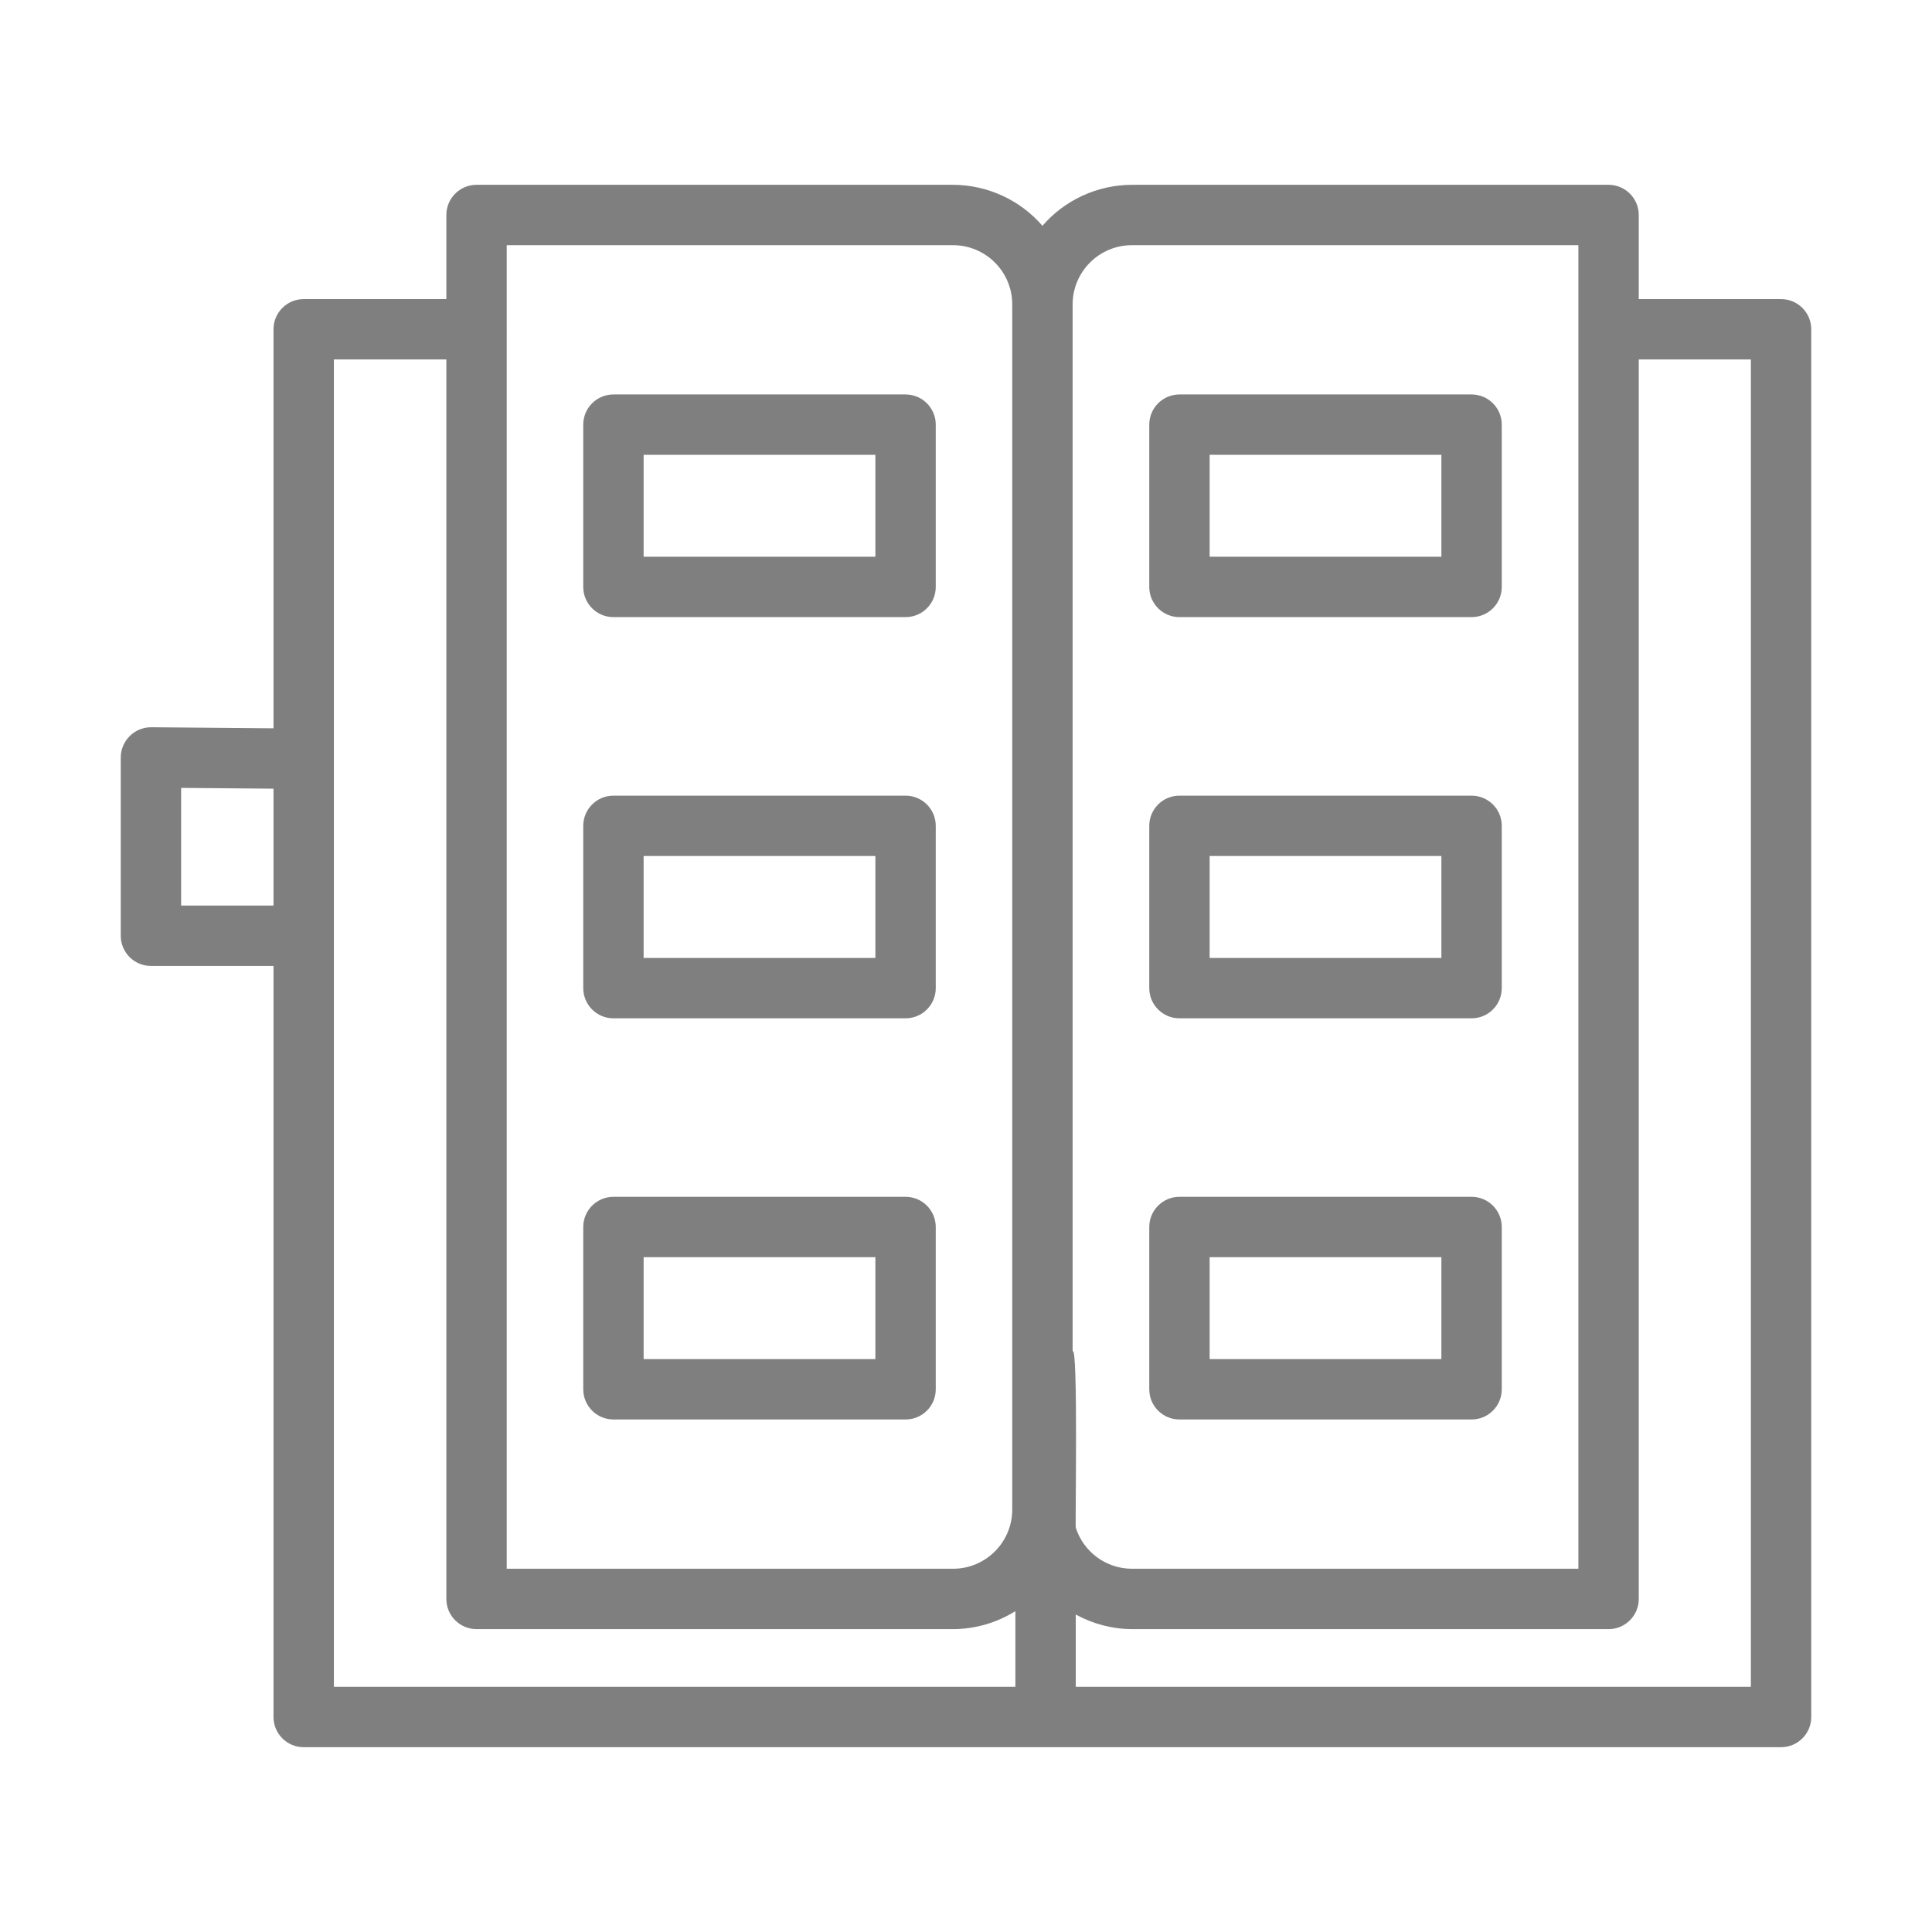 <svg width="64" height="64" xmlns="http://www.w3.org/2000/svg" xmlns:xlink="http://www.w3.org/1999/xlink" xml:space="preserve" overflow="hidden"><g transform="translate(-500 -337)"><path d="M559 346.908 554.286 346.908 554.286 344.122C554.286 343.57 553.838 343.122 553.286 343.122L537.494 343.122C536.357 343.126 535.277 343.62 534.532 344.479 533.788 343.62 532.708 343.126 531.571 343.122L515.786 343.122C515.234 343.122 514.786 343.57 514.786 344.122L514.786 346.908 510.06 346.908C509.508 346.908 509.06 347.356 509.06 347.908L509.06 361.126 505.008 361.091C504.454 361.09 504.004 361.537 504 362.091L504 367.998C504 368.55 504.448 368.998 505 368.998L509.06 368.998 509.06 393.878C509.06 394.43 509.508 394.878 510.06 394.878L559 394.878C559.552 394.878 560 394.43 560 393.878L560 347.908C560 347.356 559.552 346.908 559 346.908ZM537.494 345.122 552.286 345.122 552.286 388.967 537.494 388.967C536.645 388.964 535.894 388.414 535.636 387.605 535.614 387.57 535.717 381.52 535.532 381.768L535.532 347.083C535.534 346 536.411 345.123 537.494 345.122ZM531.571 345.122C532.654 345.123 533.531 346.001 533.532 347.083L533.532 387.006C533.531 388.089 532.654 388.966 531.571 388.967L516.786 388.967 516.786 347.93C516.79 347.916 516.79 347.901 516.786 347.887L516.786 345.122ZM506 366.998 506 363.1 509.06 363.126 509.06 366.998ZM511.06 368.022C511.059 364.145 511.061 352.939 511.06 348.908L514.786 348.908 514.786 389.967C514.786 390.52 515.234 390.967 515.786 390.967L531.571 390.967C532.302 390.965 533.017 390.758 533.636 390.371L533.636 392.878 511.06 392.878ZM558 392.878 535.636 392.878 535.636 390.483C536.205 390.796 536.844 390.963 537.494 390.967L553.286 390.967C553.838 390.967 554.286 390.52 554.286 389.967L554.286 348.908 558 348.908Z" fill="#7F7F7F"/><path d="M539.071 357.443 548.748 357.443C549.3 357.443 549.748 356.996 549.748 356.443L549.748 351.067C549.748 350.515 549.3 350.067 548.748 350.067L539.071 350.067C538.519 350.067 538.071 350.515 538.071 351.067L538.071 356.443C538.071 356.996 538.519 357.443 539.071 357.443ZM540.071 352.067 547.748 352.067 547.748 355.443 540.071 355.443Z" fill="#7F7F7F"/><path d="M539.071 370.733 548.748 370.733C549.3 370.733 549.748 370.285 549.748 369.733L549.748 364.357C549.748 363.805 549.3 363.357 548.748 363.357L539.071 363.357C538.519 363.357 538.071 363.805 538.071 364.357L538.071 369.733C538.071 370.285 538.519 370.733 539.071 370.733ZM540.071 365.357 547.748 365.357 547.748 368.733 540.071 368.733Z" fill="#7F7F7F"/><path d="M539.071 384.022 548.748 384.022C549.3 384.022 549.748 383.575 549.748 383.022L549.748 377.646C549.748 377.094 549.3 376.646 548.748 376.646L539.071 376.646C538.519 376.646 538.071 377.094 538.071 377.646L538.071 383.022C538.071 383.575 538.519 384.022 539.071 384.022ZM540.071 378.646 547.748 378.646 547.748 382.022 540.071 382.022Z" fill="#7F7F7F"/><path d="M520.321 357.443 529.998 357.443C530.55 357.443 530.998 356.996 530.998 356.443L530.998 351.067C530.998 350.515 530.55 350.067 529.998 350.067L520.321 350.067C519.769 350.067 519.321 350.515 519.321 351.067L519.321 356.443C519.321 356.996 519.769 357.443 520.321 357.443ZM521.321 352.067 528.998 352.067 528.998 355.443 521.321 355.443Z" fill="#7F7F7F"/><path d="M520.321 370.733 529.998 370.733C530.55 370.733 530.998 370.285 530.998 369.733L530.998 364.357C530.998 363.805 530.55 363.357 529.998 363.357L520.321 363.357C519.769 363.357 519.321 363.805 519.321 364.357L519.321 369.733C519.321 370.285 519.769 370.733 520.321 370.733ZM521.321 365.357 528.998 365.357 528.998 368.733 521.321 368.733Z" fill="#7F7F7F"/><path d="M520.321 384.022 529.998 384.022C530.55 384.022 530.998 383.575 530.998 383.022L530.998 377.646C530.998 377.094 530.55 376.646 529.998 376.646L520.321 376.646C519.769 376.646 519.321 377.094 519.321 377.646L519.321 383.022C519.321 383.575 519.769 384.022 520.321 384.022ZM521.321 378.646 528.998 378.646 528.998 382.022 521.321 382.022Z" fill="#7F7F7F"/></g></svg>
